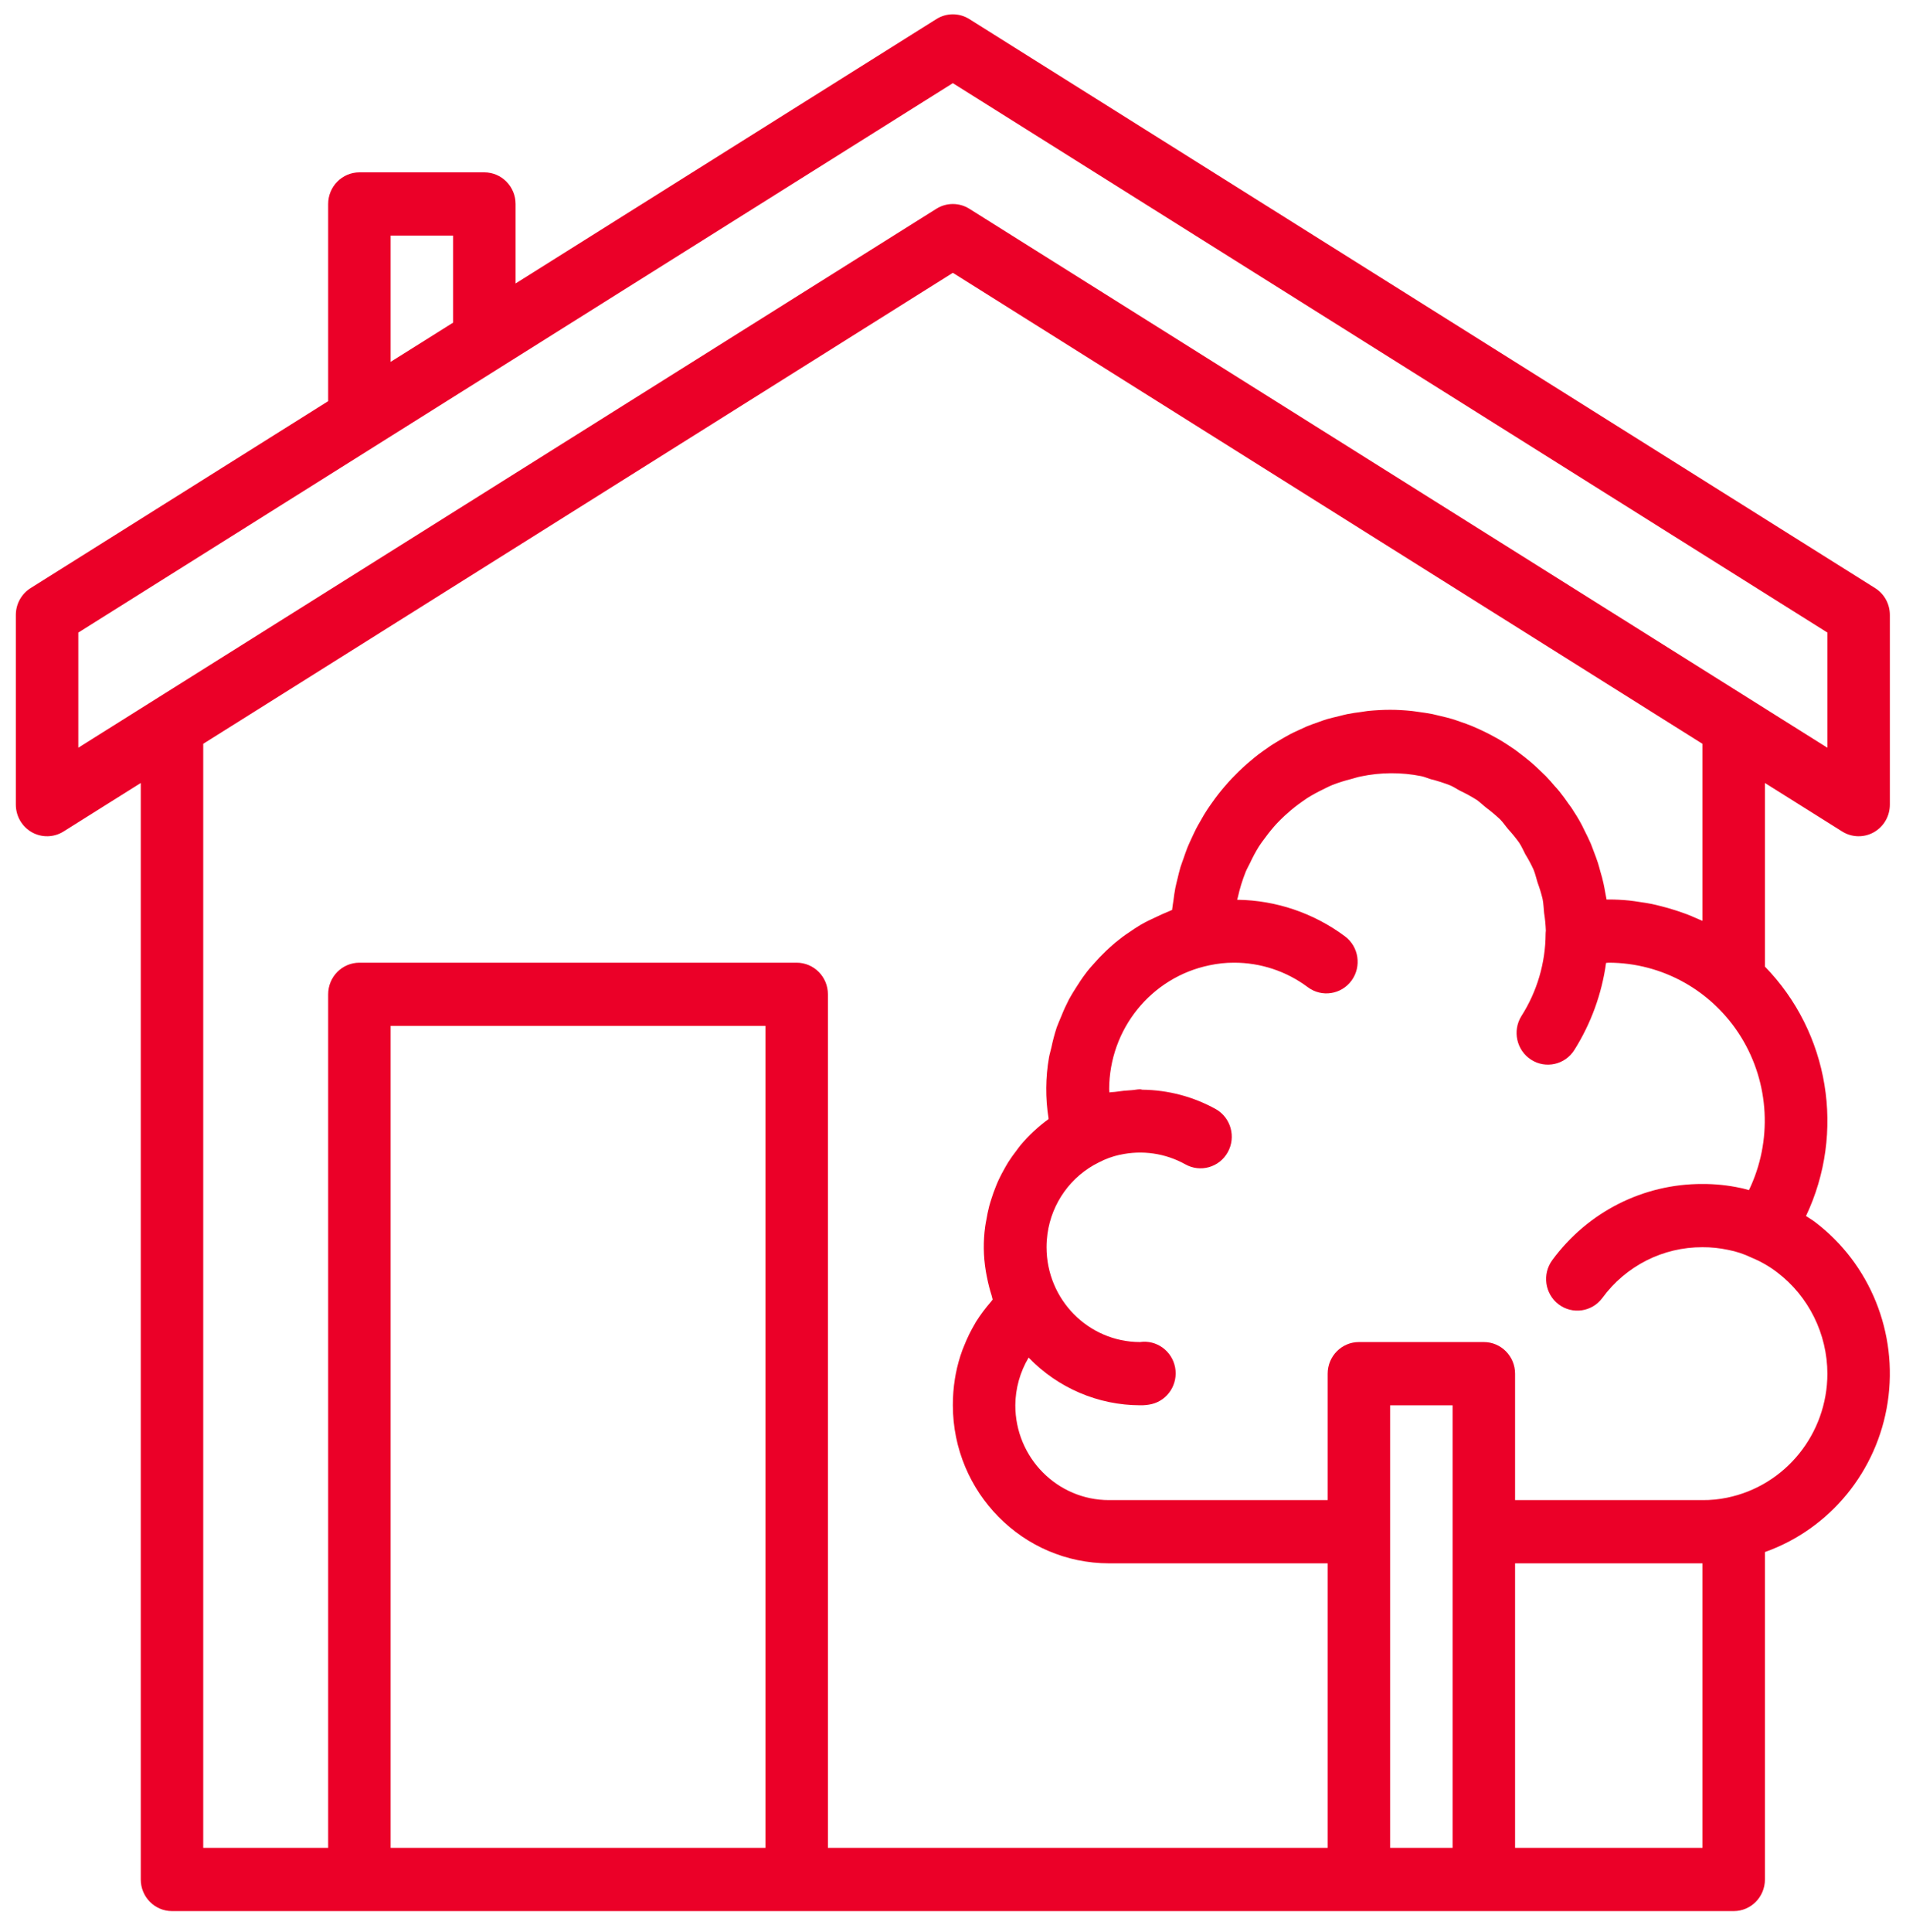 <svg width="75" height="76" viewBox="0 0 75 76" fill="none" xmlns="http://www.w3.org/2000/svg">
<path d="M72.489 32.705C72.868 32.943 73.344 32.954 73.734 32.735C74.124 32.515 74.365 32.1 74.365 31.648V24.188C74.365 23.758 74.146 23.358 73.784 23.131L38.142 0.75C37.745 0.501 37.243 0.501 36.847 0.75L20.288 11.149V8.024C20.288 7.337 19.737 6.78 19.059 6.78H14.142C13.464 6.78 12.913 7.337 12.913 8.024V15.779L1.205 23.131C0.843 23.358 0.623 23.758 0.623 24.188V31.648C0.623 32.1 0.865 32.515 1.254 32.735C1.644 32.954 2.121 32.943 2.5 32.705L5.539 30.797V73.924C5.539 74.611 6.09 75.168 6.768 75.168H68.22C68.899 75.168 69.449 74.611 69.449 73.924V61.046C72.012 60.133 73.868 57.867 74.28 55.151C74.691 52.434 73.59 49.709 71.416 48.062C71.3 47.975 71.182 47.907 71.065 47.829C72.626 44.541 71.979 40.616 69.449 38.018V30.797L72.489 32.705ZM15.371 9.267H17.83V12.69L15.371 14.233V9.267ZM3.081 24.881L37.494 3.271L71.907 24.88V29.41L38.142 8.21C37.745 7.962 37.243 7.962 36.847 8.21L3.081 29.41V24.881ZM15.371 72.681V40.352H30.12V72.681H15.371ZM54.701 72.681V55.273H57.159V72.681H54.701ZM66.991 72.681H59.617V61.49H66.991V72.681ZM71.907 54.03C71.903 56.398 70.253 58.437 67.958 58.908C67.64 58.974 67.316 59.006 66.991 59.003H59.617V54.03C59.617 53.343 59.066 52.786 58.388 52.786H53.472C52.793 52.786 52.243 53.343 52.243 54.03V59.003H43.639C41.603 59.003 39.952 57.334 39.952 55.273C39.957 54.611 40.138 53.964 40.476 53.397C41.631 54.595 43.214 55.271 44.868 55.273C45.02 55.276 45.171 55.26 45.32 55.226C45.958 55.071 46.363 54.435 46.24 53.783C46.115 53.13 45.506 52.691 44.856 52.786C42.824 52.78 41.181 51.112 41.181 49.056C41.181 48.881 41.193 48.705 41.217 48.532C41.385 47.314 42.142 46.26 43.235 45.722C43.495 45.586 43.771 45.484 44.057 45.421H44.068C44.941 45.226 45.854 45.359 46.637 45.793C47.229 46.13 47.979 45.918 48.312 45.319C48.644 44.721 48.435 43.962 47.843 43.625C46.957 43.134 45.965 42.872 44.954 42.861C44.925 42.861 44.899 42.844 44.868 42.844C44.753 42.844 44.642 42.873 44.528 42.879C44.319 42.89 44.113 42.911 43.914 42.942C43.827 42.956 43.739 42.951 43.654 42.968C43.654 42.926 43.645 42.886 43.645 42.844C43.65 40.475 45.302 38.436 47.597 37.966C47.912 37.898 48.233 37.864 48.556 37.865C49.603 37.862 50.623 38.201 51.465 38.831C52.011 39.238 52.781 39.119 53.184 38.566C53.586 38.013 53.469 37.235 52.922 36.827C51.695 35.914 50.217 35.411 48.695 35.39H48.68C48.687 35.355 48.702 35.323 48.709 35.289C48.784 34.949 48.887 34.617 49.016 34.294C49.066 34.17 49.132 34.063 49.187 33.946C49.292 33.721 49.409 33.501 49.54 33.29C49.619 33.166 49.708 33.051 49.796 32.934C49.93 32.749 50.076 32.571 50.23 32.402C50.333 32.291 50.441 32.187 50.551 32.084C50.716 31.931 50.889 31.786 51.069 31.652C51.192 31.562 51.315 31.474 51.438 31.391C51.633 31.269 51.836 31.158 52.043 31.058C52.174 30.994 52.301 30.926 52.438 30.871C52.676 30.78 52.92 30.703 53.168 30.641C53.291 30.61 53.407 30.567 53.537 30.542C54.326 30.375 55.139 30.37 55.93 30.529C56.06 30.556 56.176 30.611 56.299 30.647C56.562 30.712 56.821 30.795 57.074 30.895C57.209 30.953 57.327 31.038 57.456 31.104C57.683 31.212 57.904 31.333 58.117 31.467C58.239 31.554 58.352 31.667 58.474 31.763C58.666 31.906 58.85 32.06 59.025 32.224C59.142 32.341 59.232 32.48 59.339 32.606C59.494 32.776 59.64 32.954 59.775 33.141C59.872 33.285 59.94 33.448 60.021 33.601C60.139 33.792 60.245 33.989 60.339 34.192C60.41 34.358 60.448 34.54 60.503 34.714C60.581 34.923 60.646 35.137 60.699 35.354C60.738 35.534 60.739 35.727 60.76 35.912C60.797 36.141 60.819 36.372 60.828 36.604C60.823 36.649 60.819 36.694 60.819 36.739C60.812 37.882 60.481 39 59.868 39.961C59.503 40.543 59.675 41.314 60.251 41.682C60.826 42.05 61.588 41.877 61.952 41.295C62.604 40.258 63.03 39.092 63.198 37.874C63.234 37.874 63.265 37.865 63.3 37.865C65.419 37.867 67.388 38.972 68.51 40.79C69.632 42.608 69.749 44.883 68.82 46.81C68.707 46.781 68.593 46.743 68.481 46.724C67.991 46.618 67.492 46.567 66.991 46.569C64.664 46.56 62.471 47.671 61.084 49.561C60.677 50.111 60.787 50.89 61.33 51.302C61.873 51.714 62.644 51.602 63.051 51.053C63.975 49.791 65.439 49.049 66.991 49.056C67.33 49.054 67.668 49.089 68 49.16C68.32 49.221 68.63 49.324 68.925 49.467C69.286 49.615 69.627 49.811 69.938 50.05C71.173 50.992 71.902 52.465 71.907 54.03ZM66.991 29.256V36.219C66.938 36.193 66.882 36.176 66.829 36.151C66.629 36.06 66.426 35.974 66.215 35.902C66.109 35.862 66.001 35.829 65.893 35.794C65.725 35.739 65.554 35.691 65.382 35.648C65.252 35.614 65.122 35.581 64.99 35.554C64.838 35.523 64.683 35.501 64.529 35.478C64.376 35.456 64.247 35.432 64.104 35.419C63.841 35.393 63.573 35.379 63.304 35.379H63.272C63.254 35.379 63.235 35.379 63.217 35.379C63.203 35.285 63.18 35.192 63.164 35.097C63.143 34.974 63.122 34.86 63.096 34.744C63.062 34.586 63.02 34.431 62.973 34.279C62.943 34.168 62.914 34.056 62.88 33.948C62.829 33.787 62.768 33.631 62.708 33.474C62.67 33.378 62.638 33.28 62.598 33.186C62.52 33.005 62.434 32.831 62.346 32.658C62.312 32.591 62.282 32.523 62.248 32.458C62.125 32.222 61.981 31.992 61.834 31.77C61.805 31.724 61.769 31.684 61.738 31.639C61.615 31.463 61.492 31.291 61.359 31.126C61.301 31.053 61.236 30.985 61.174 30.914C61.062 30.783 60.949 30.654 60.83 30.529C60.756 30.455 60.679 30.384 60.603 30.311C60.487 30.2 60.37 30.089 60.248 29.985C60.163 29.913 60.078 29.846 59.992 29.777C59.869 29.68 59.746 29.586 59.623 29.495C59.53 29.429 59.436 29.37 59.34 29.305C59.218 29.222 59.082 29.14 58.95 29.063C58.85 29.006 58.749 28.951 58.647 28.898C58.511 28.826 58.372 28.759 58.232 28.694C58.127 28.647 58.024 28.6 57.919 28.556C57.772 28.497 57.623 28.443 57.473 28.392C57.367 28.355 57.263 28.317 57.155 28.284C56.997 28.237 56.836 28.198 56.674 28.16C56.57 28.135 56.467 28.108 56.361 28.086C56.181 28.05 55.993 28.025 55.813 28C55.722 27.989 55.634 27.972 55.541 27.963C55.266 27.935 54.984 27.918 54.701 27.918C54.417 27.918 54.128 27.935 53.841 27.962C53.747 27.972 53.656 27.991 53.564 28.003C53.378 28.027 53.195 28.051 53.011 28.089C52.903 28.11 52.798 28.141 52.693 28.166C52.529 28.205 52.367 28.244 52.201 28.29C52.091 28.324 51.984 28.365 51.877 28.403C51.727 28.456 51.576 28.508 51.43 28.568C51.321 28.615 51.215 28.666 51.108 28.715C50.969 28.78 50.831 28.84 50.696 28.917C50.589 28.974 50.487 29.035 50.383 29.096C50.253 29.173 50.124 29.25 49.998 29.332C49.898 29.399 49.801 29.469 49.702 29.54C49.579 29.628 49.456 29.716 49.347 29.809C49.252 29.885 49.16 29.964 49.069 30.043C48.958 30.142 48.848 30.243 48.741 30.346C48.654 30.43 48.569 30.516 48.485 30.604C48.383 30.712 48.285 30.822 48.188 30.935C48.11 31.028 48.031 31.121 47.956 31.217C47.864 31.334 47.776 31.453 47.691 31.575C47.62 31.674 47.55 31.775 47.484 31.877C47.403 32.002 47.328 32.126 47.254 32.262C47.193 32.367 47.131 32.474 47.073 32.583C47.005 32.717 46.942 32.854 46.879 32.99C46.828 33.102 46.775 33.214 46.728 33.328C46.672 33.469 46.623 33.614 46.573 33.759C46.532 33.875 46.488 33.991 46.45 34.11C46.405 34.26 46.37 34.414 46.333 34.567C46.305 34.691 46.272 34.802 46.249 34.923C46.217 35.085 46.196 35.252 46.174 35.42C46.157 35.535 46.136 35.649 46.124 35.765V35.788C46.073 35.807 46.026 35.835 45.974 35.854C45.816 35.915 45.666 35.988 45.514 36.059C45.297 36.157 45.085 36.259 44.881 36.377C44.733 36.464 44.593 36.559 44.452 36.656C44.26 36.78 44.074 36.921 43.896 37.067C43.765 37.177 43.639 37.29 43.515 37.408C43.348 37.567 43.191 37.733 43.04 37.906C42.928 38.03 42.818 38.154 42.715 38.296C42.574 38.482 42.446 38.678 42.322 38.876C42.234 39.017 42.145 39.156 42.066 39.303C41.954 39.52 41.852 39.742 41.762 39.969C41.7 40.116 41.639 40.258 41.582 40.408C41.498 40.667 41.427 40.93 41.372 41.197C41.342 41.33 41.301 41.458 41.277 41.592C41.14 42.381 41.133 43.187 41.258 43.978V44.017C41.072 44.152 40.894 44.297 40.725 44.453C40.708 44.468 40.691 44.482 40.675 44.498C40.488 44.672 40.312 44.857 40.149 45.054C40.093 45.122 40.043 45.194 39.991 45.264C39.883 45.404 39.779 45.546 39.685 45.694C39.63 45.78 39.581 45.868 39.531 45.957C39.45 46.099 39.374 46.244 39.303 46.393C39.259 46.487 39.218 46.583 39.181 46.68C39.118 46.833 39.063 46.989 39.013 47.149C38.982 47.246 38.951 47.342 38.925 47.44C38.878 47.617 38.844 47.796 38.813 47.976C38.798 48.062 38.778 48.146 38.768 48.233C38.685 48.816 38.693 49.408 38.79 49.989C38.803 50.078 38.823 50.166 38.84 50.255C38.886 50.491 38.946 50.725 39.02 50.955C39.036 51.007 39.043 51.062 39.06 51.114C39.036 51.14 39.021 51.171 38.997 51.197C38.774 51.451 38.572 51.723 38.392 52.01C38.384 52.024 38.378 52.038 38.37 52.052C38.205 52.33 38.061 52.62 37.942 52.922C37.918 52.979 37.894 53.035 37.873 53.092C37.759 53.4 37.671 53.716 37.609 54.039C37.595 54.103 37.587 54.163 37.575 54.233C37.52 54.577 37.493 54.925 37.494 55.273C37.498 58.705 40.248 61.486 43.639 61.49H52.243V72.681H32.578V39.109C32.578 38.422 32.028 37.865 31.349 37.865H14.142C13.464 37.865 12.913 38.422 12.913 39.109V72.681H7.997V29.256L37.494 10.73L66.991 29.256Z" fill="#EB0028"/>
</svg>
